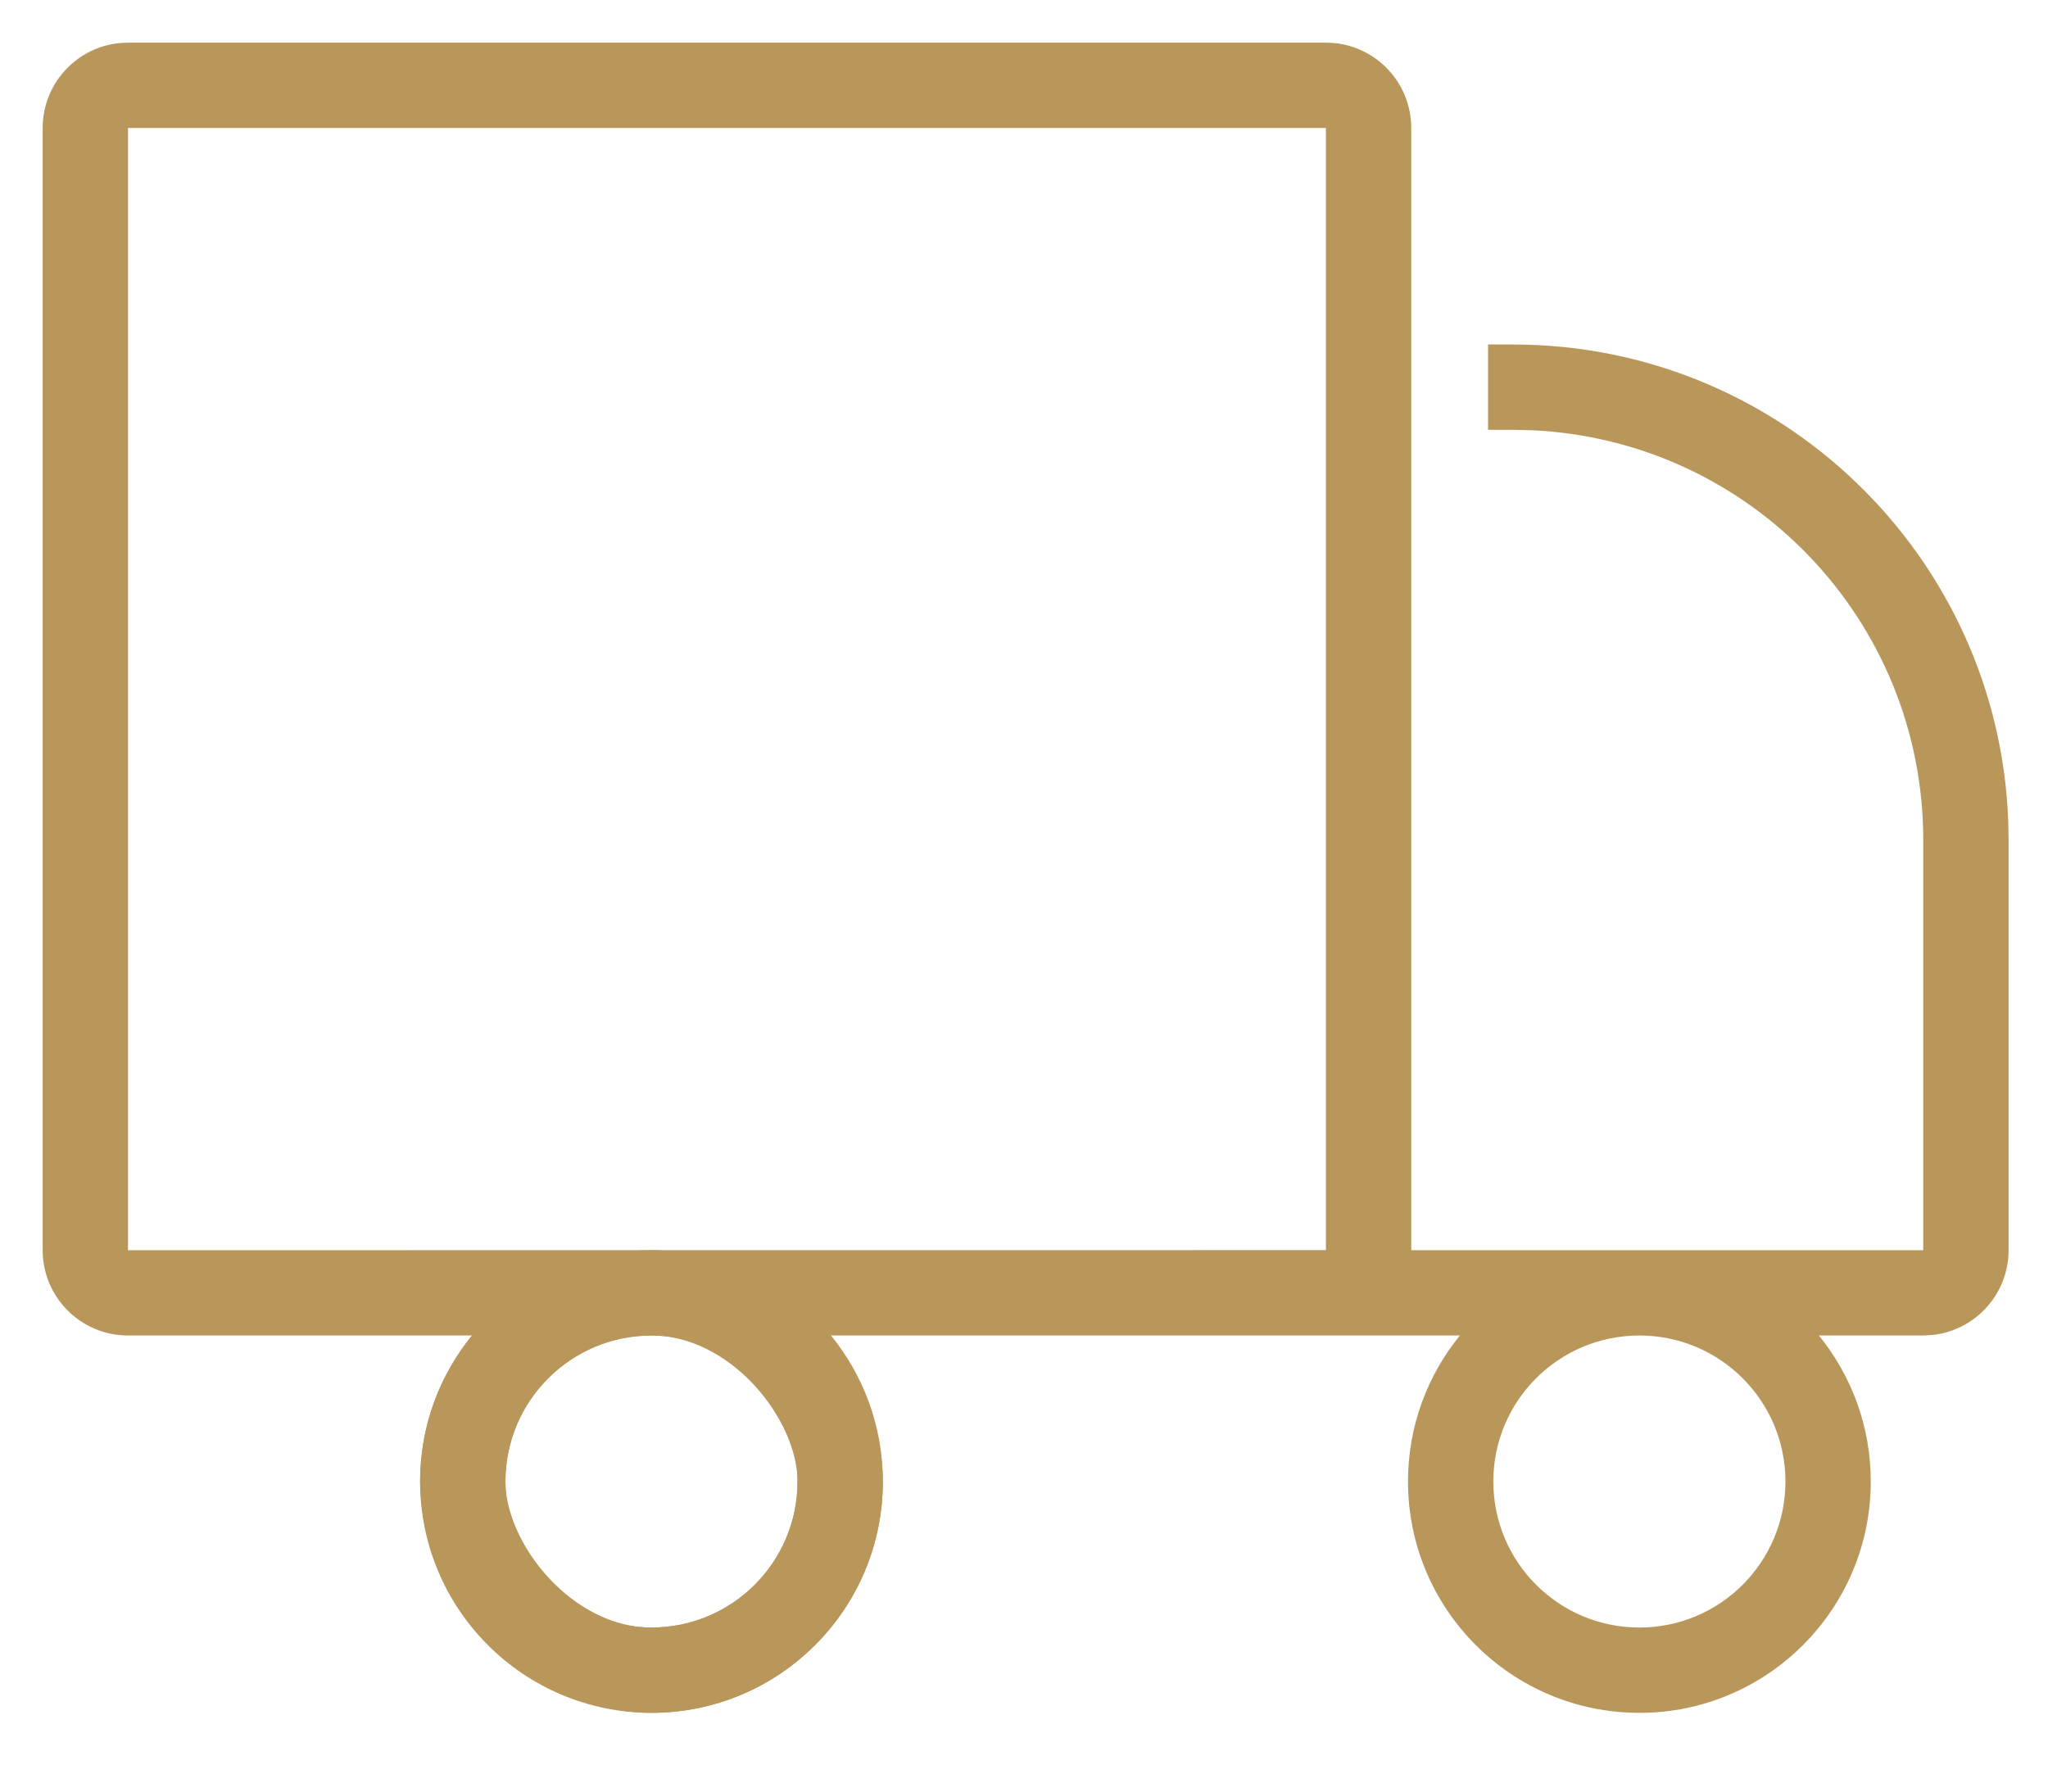 <?xml version="1.0" encoding="UTF-8"?>
<svg width="24px" height="21px" viewBox="0 0 24 21" version="1.1" xmlns="http://www.w3.org/2000/svg" xmlns:xlink="http://www.w3.org/1999/xlink">
    <!-- Generator: Sketch 54.1 (76490) - https://sketchapp.com -->
    <title>Icon / HandRoast / Gold</title>
    <desc>Created with Sketch.</desc>
    <g id="Final" stroke="none" stroke-width="1" fill="none" fill-rule="evenodd">
        <g id="PDP-Coffee-Full" transform="translate(-998, -795)">
            <g id="Group-11" transform="translate(103, 790)">
                <g id="Group-23">
                    <g id="Icon-/-Shipped-/-Gold" transform="translate(895, 1)">
                        <g id="Group-14" transform="translate(0, 4)">
                            <path d="M17.108,15.654 L16.538,15.654 L9.738,15.654 C10.118,16.121 10.346,16.716 10.346,17.365 C10.346,18.863 9.132,20.077 7.635,20.077 C6.137,20.077 4.923,18.863 4.923,17.365 C4.923,16.716 5.151,16.121 5.531,15.654 L1.5,15.654 C0.948,15.654 0.5,15.206 0.5,14.654 L0.5,1.5 C0.5,0.948 0.948,0.5 1.5,0.5 L15.538,0.5 C16.091,0.5 16.538,0.948 16.538,1.5 L16.538,14.654 L22.538,14.654 L22.538,9.846 C22.538,7.263 20.501,5.155 17.945,5.043 L17.731,5.038 L17.438,5.038 L17.438,4.038 L17.731,4.038 C20.864,4.038 23.417,6.519 23.534,9.623 L23.538,9.846 L23.538,14.654 C23.538,15.167 23.152,15.589 22.655,15.647 L22.538,15.654 L21.315,15.654 C21.695,16.121 21.923,16.716 21.923,17.365 C21.923,18.863 20.709,20.077 19.212,20.077 C17.714,20.077 16.5,18.863 16.5,17.365 C16.5,16.716 16.728,16.121 17.108,15.654 Z M15.538,1.5 L1.5,1.5 L1.5,14.654 L15.538,14.653 L15.538,1.5 Z M7.635,15.654 C6.689,15.654 5.923,16.42 5.923,17.365 C5.923,18.311 6.689,19.077 7.635,19.077 C8.58,19.077 9.346,18.311 9.346,17.365 C9.346,16.42 8.58,15.654 7.635,15.654 Z M19.212,15.654 C18.266,15.654 17.5,16.42 17.5,17.365 C17.5,18.311 18.266,19.077 19.212,19.077 C20.157,19.077 20.923,18.311 20.923,17.365 C20.923,16.42 20.157,15.654 19.212,15.654 Z" id="Combined-Shape" fill="#B9975B" fill-rule="nonzero"></path>
                            <rect id="Rectangle" stroke="#B9975B" x="5.423" y="15.154" width="4.423" height="4.423" rx="2.212"></rect>
                        </g>
                    </g>
                </g>
            </g>
        </g>
    </g>
</svg>